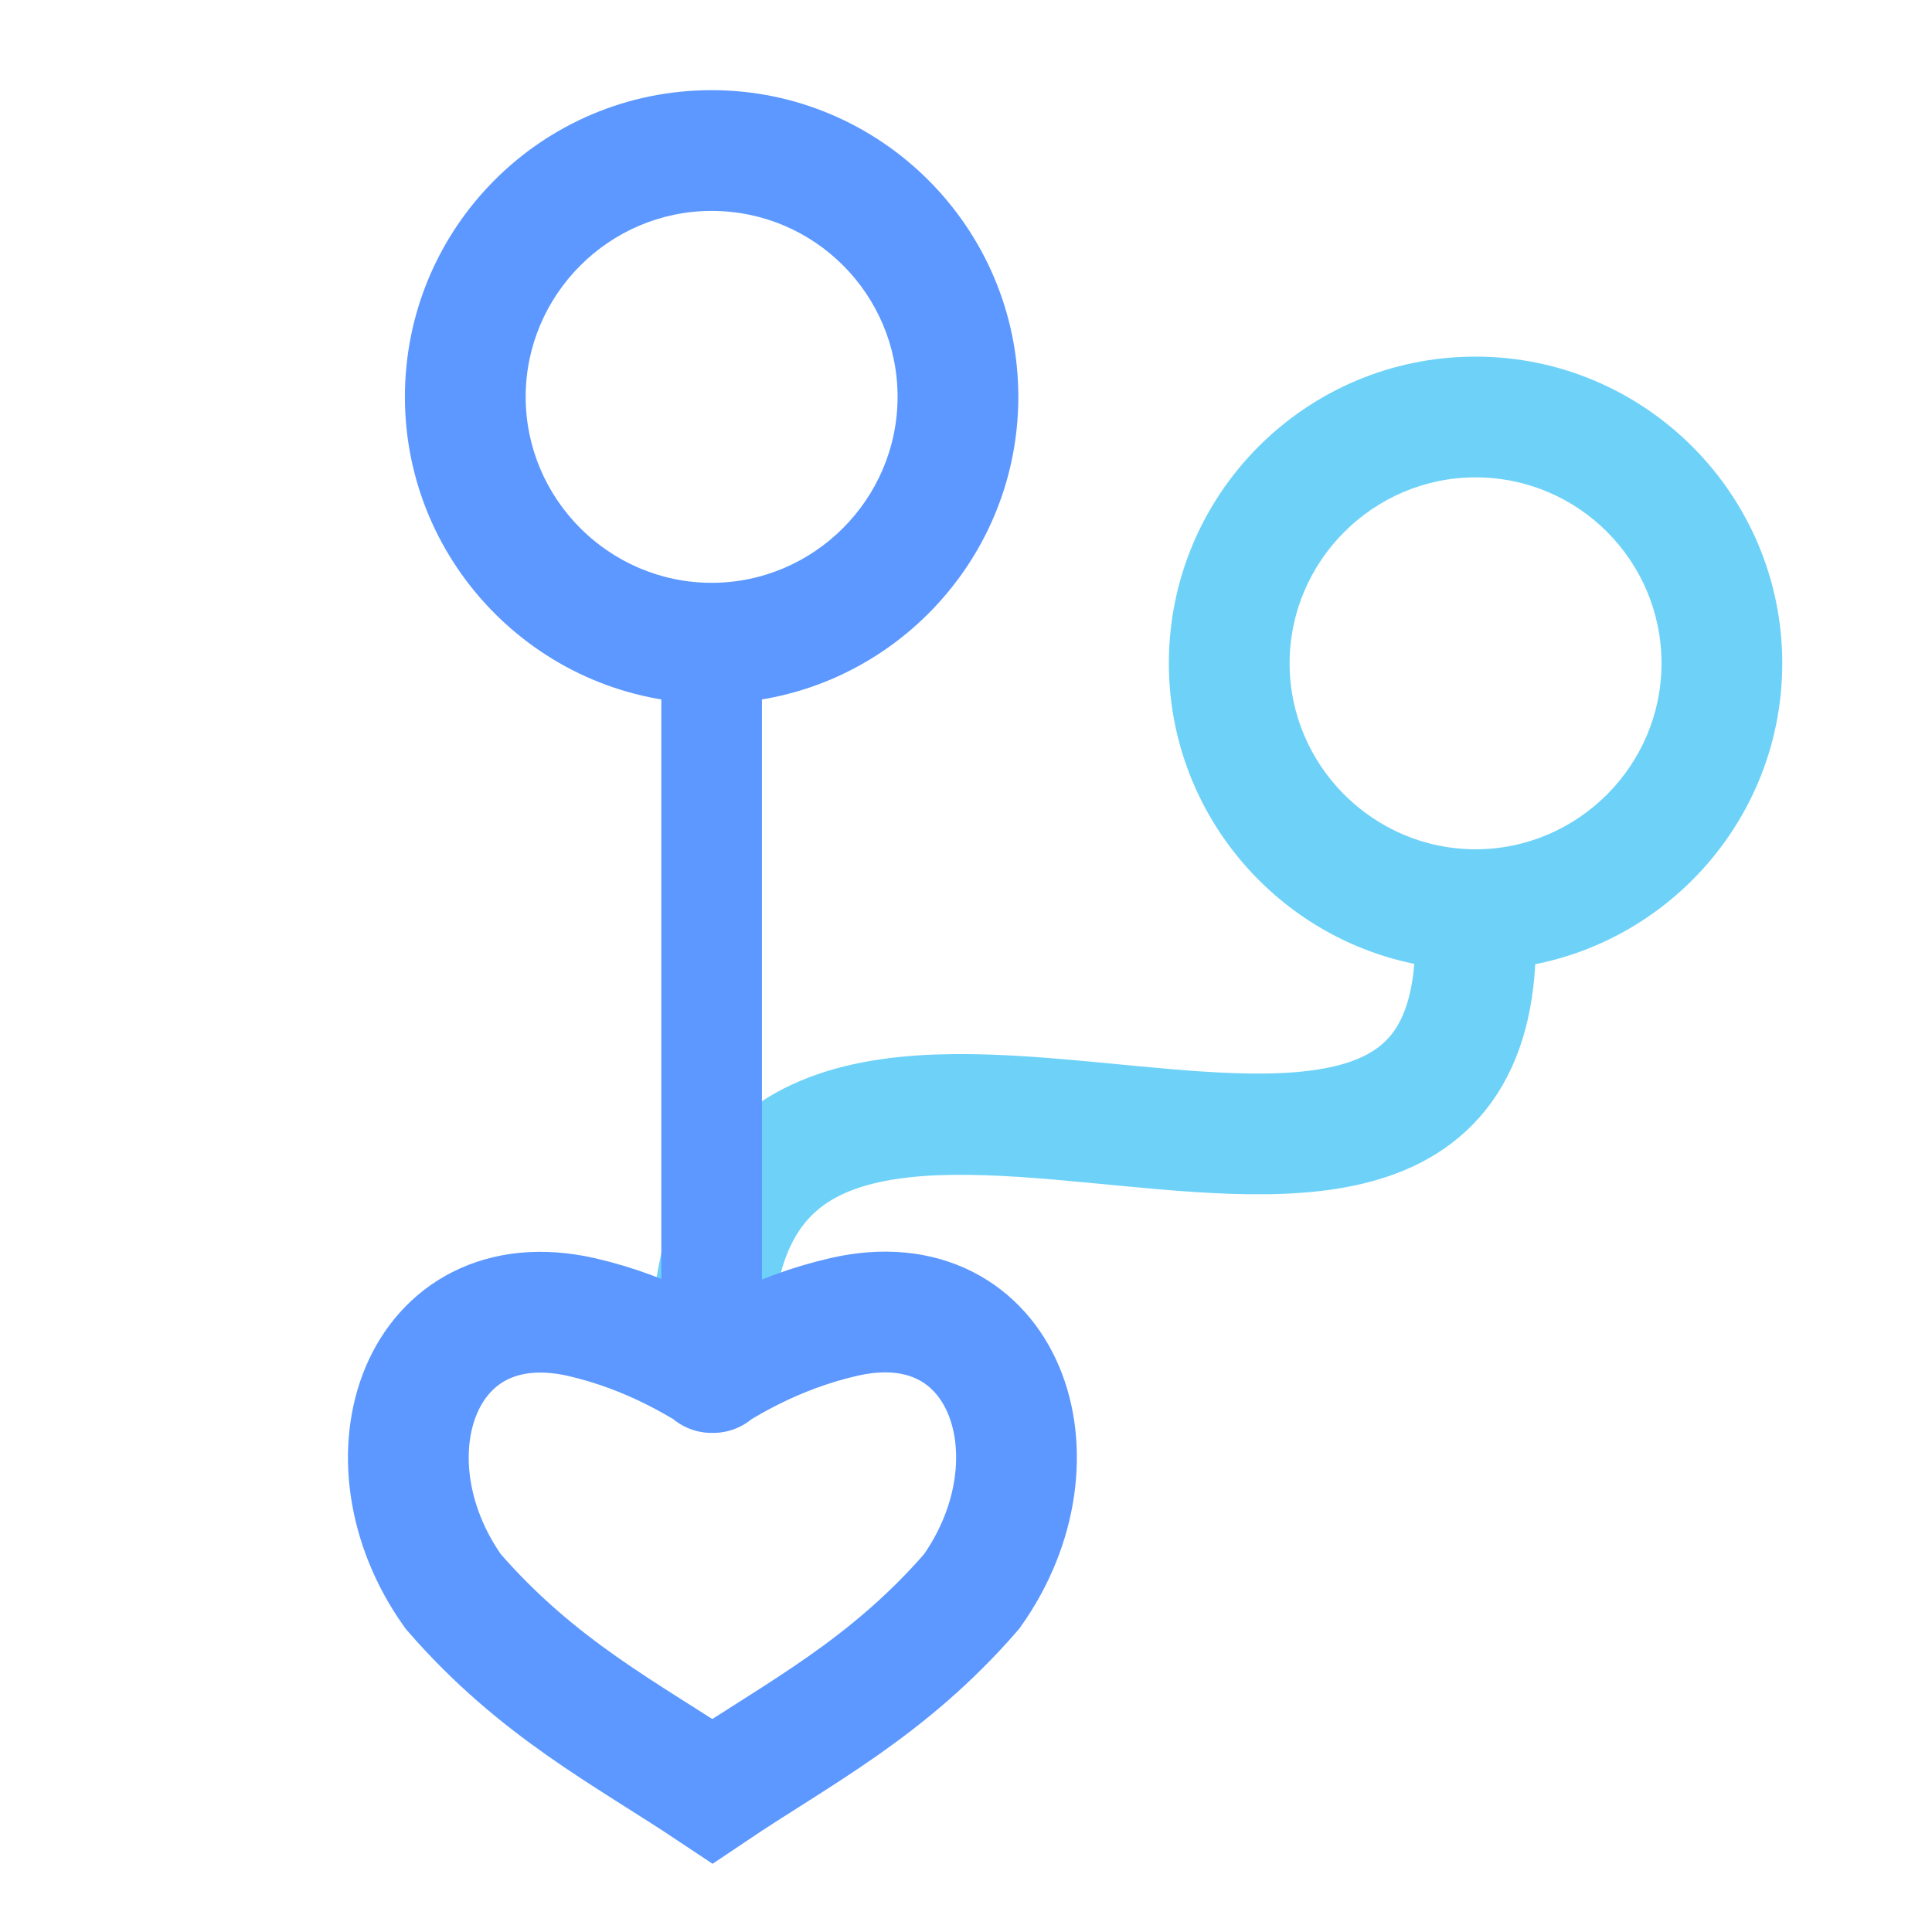 <?xml version="1.0" encoding="UTF-8"?><svg id="a" xmlns="http://www.w3.org/2000/svg" viewBox="0 0 24 24"><path d="M18.33,5.93c1.28,0,2.31,1.04,2.31,2.31s-1.04,2.31-2.31,2.31-2.31-1.04-2.31-2.31,1.04-2.31,2.31-2.31m0-1.5c-2.11,0-3.81,1.71-3.81,3.81s1.71,3.81,3.81,3.81,3.81-1.71,3.81-3.81-1.71-3.81-3.81-3.81h0Z" fill="#6ed2f8"/><path d="M8.84,2.62c1.28,0,2.31,1.04,2.31,2.31s-1.04,2.31-2.31,2.31-2.31-1.04-2.31-2.31,1.04-2.31,2.31-2.31m0-1.5c-2.11,0-3.81,1.71-3.81,3.81s1.71,3.81,3.81,3.81,3.81-1.71,3.81-3.81-1.71-3.81-3.81-3.81h0Z" fill="#5c98ff"/><path d="M18.33,11.68c0,5.62-9.49-1.28-9.49,5.1" fill="none" stroke="#6ed2f8" stroke-miterlimit="10" stroke-width="1.5"/><line x1="8.84" y1="7.99" x2="8.84" y2="16.65" fill="none" stroke="#5c98ff" stroke-miterlimit="10" stroke-width="1.25"/><path d="M8.84,17.05c.18-.1,.77-.49,1.64-.69,2-.46,2.77,1.75,1.59,3.41-1.05,1.21-2.15,1.76-3.22,2.48-1.08-.72-2.17-1.27-3.22-2.48-1.18-1.66-.41-3.86,1.59-3.41,.87,.2,1.46,.59,1.64,.69" fill="none" stroke="#5c98ff" stroke-linecap="round" stroke-miterlimit="10" stroke-width="1.5"/></svg>